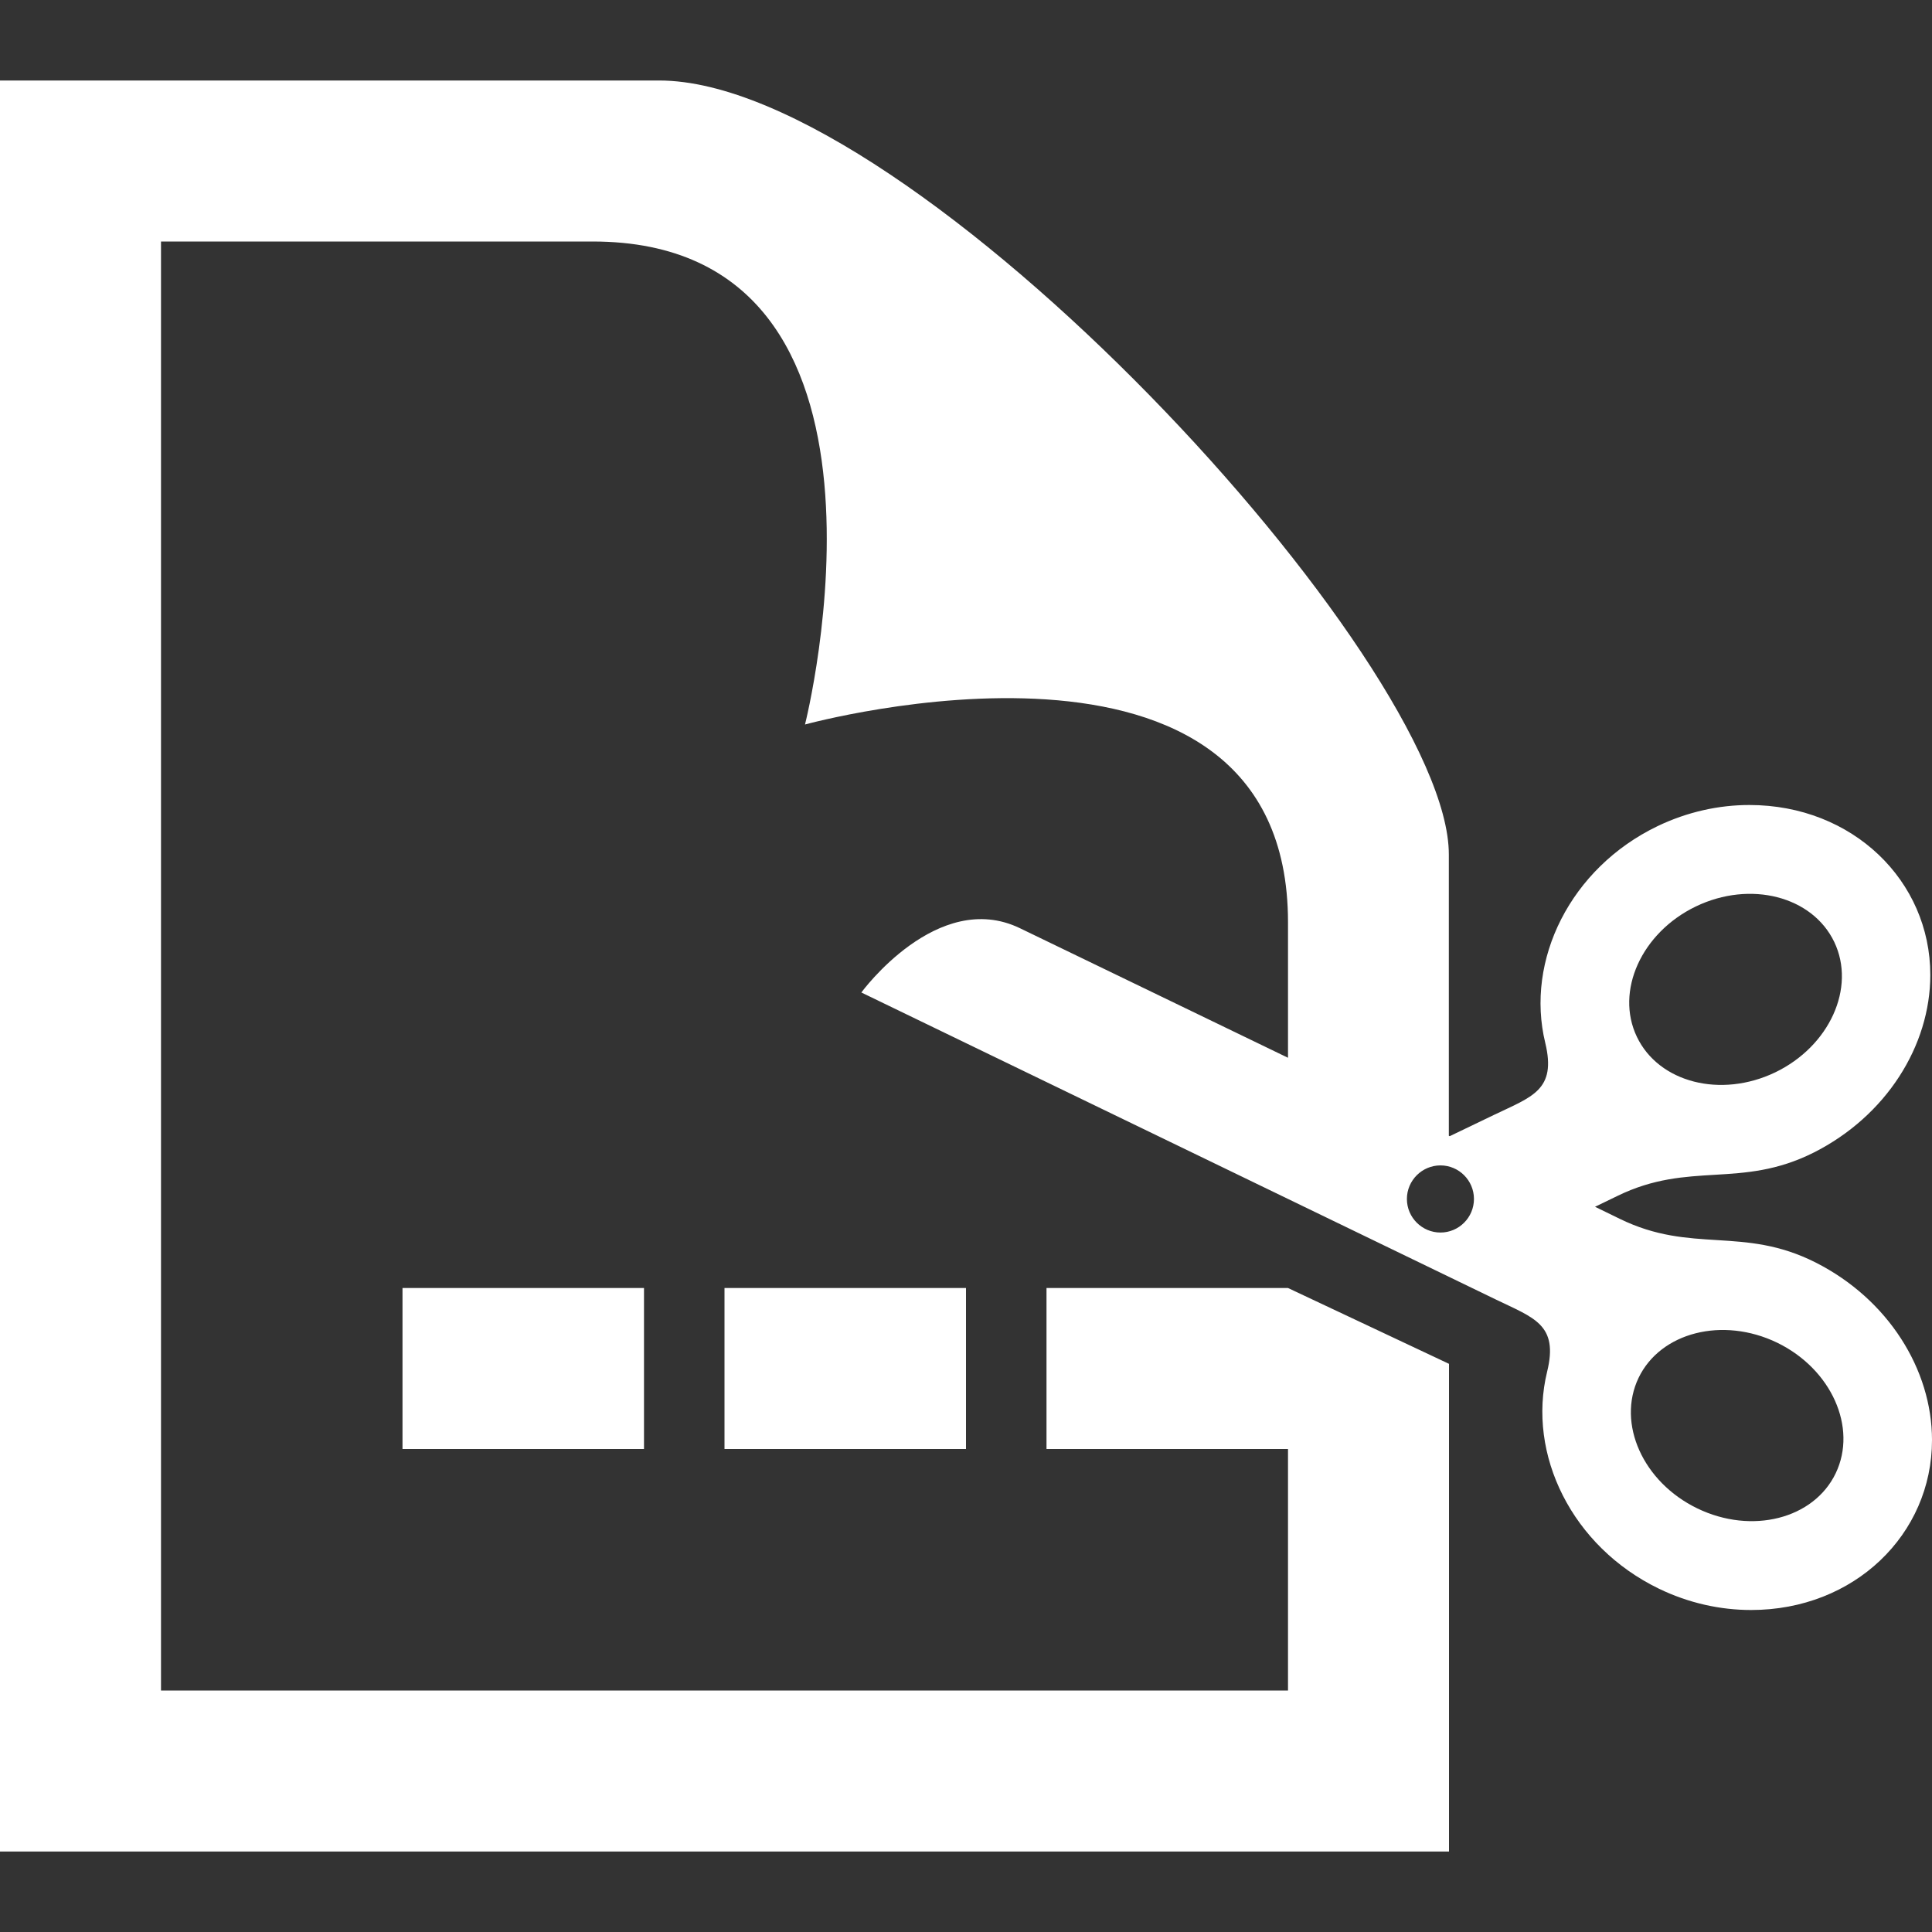 <?xml version="1.0" encoding="UTF-8" standalone="no"?>
<svg
   xmlns:dc="http://purl.org/dc/elements/1.1/"
   xmlns:cc="http://creativecommons.org/ns#"
   xmlns:rdf="http://www.w3.org/1999/02/22-rdf-syntax-ns#"
   xmlns:svg="http://www.w3.org/2000/svg"
   xmlns="http://www.w3.org/2000/svg"
   width="24"
   height="24"
   viewBox="0 0 24 24"
   version="1.1"
   id="svg4550">
  <rect x="0" y="0" width="24" height="24" fill="#333333" stroke="none"/>
  <defs
     id="defs4554" />
  <path
     d="M8 16h-3v2h3v-2zm14.554-.317c-.902-.456-1.536-.104-2.432-.542l-.308-.15.281-.136c.896-.436 1.528-.083 2.433-.536.904-.455 1.451-1.329 1.451-2.208 0-1.168-.963-2.111-2.248-2.111-.377 0-.768.084-1.141.263-1.08.52-1.645 1.663-1.394 2.693.142.588-.166.667-.64.895l-.547.263-.011-.005v-3.494c.002-2.392-6.646-9.615-9.809-9.615h-8.189v22h18v-6.058l-2-.942h-3v2h3v3h-14v-18h5.362c4.156 0 2.638 6 2.638 6s6-1.65 6 2.457v1.683l-3.329-1.609c-1.026-.496-1.971.798-1.971.798l7.882 3.814c.472.229.781.309.637.896-.252 1.029.309 2.173 1.388 2.696.372.18.765.265 1.146.265 1.282 0 2.247-.94 2.247-2.111 0-.877-.545-1.75-1.446-2.206zm-1.487-4.423c.676-.325 1.447-.127 1.719.442.271.568-.059 1.294-.733 1.619-.677.325-1.447.127-1.719-.441-.272-.568.058-1.295.733-1.62zm-3.173 4.051c-.229 0-.417-.187-.417-.417 0-.23.188-.417.417-.417s.416.187.416.417c0 .23-.187.417-.416.417zm4.91 2.99c-.272.568-1.043.764-1.719.437-.675-.326-1.002-1.054-.73-1.622.273-.567 1.045-.763 1.721-.437.674.327 1 1.054.728 1.622zm-13.804-2.301h3v2h-3v-2z"
     id="path4548"
     style="fill:#ffffff" />
</svg>
